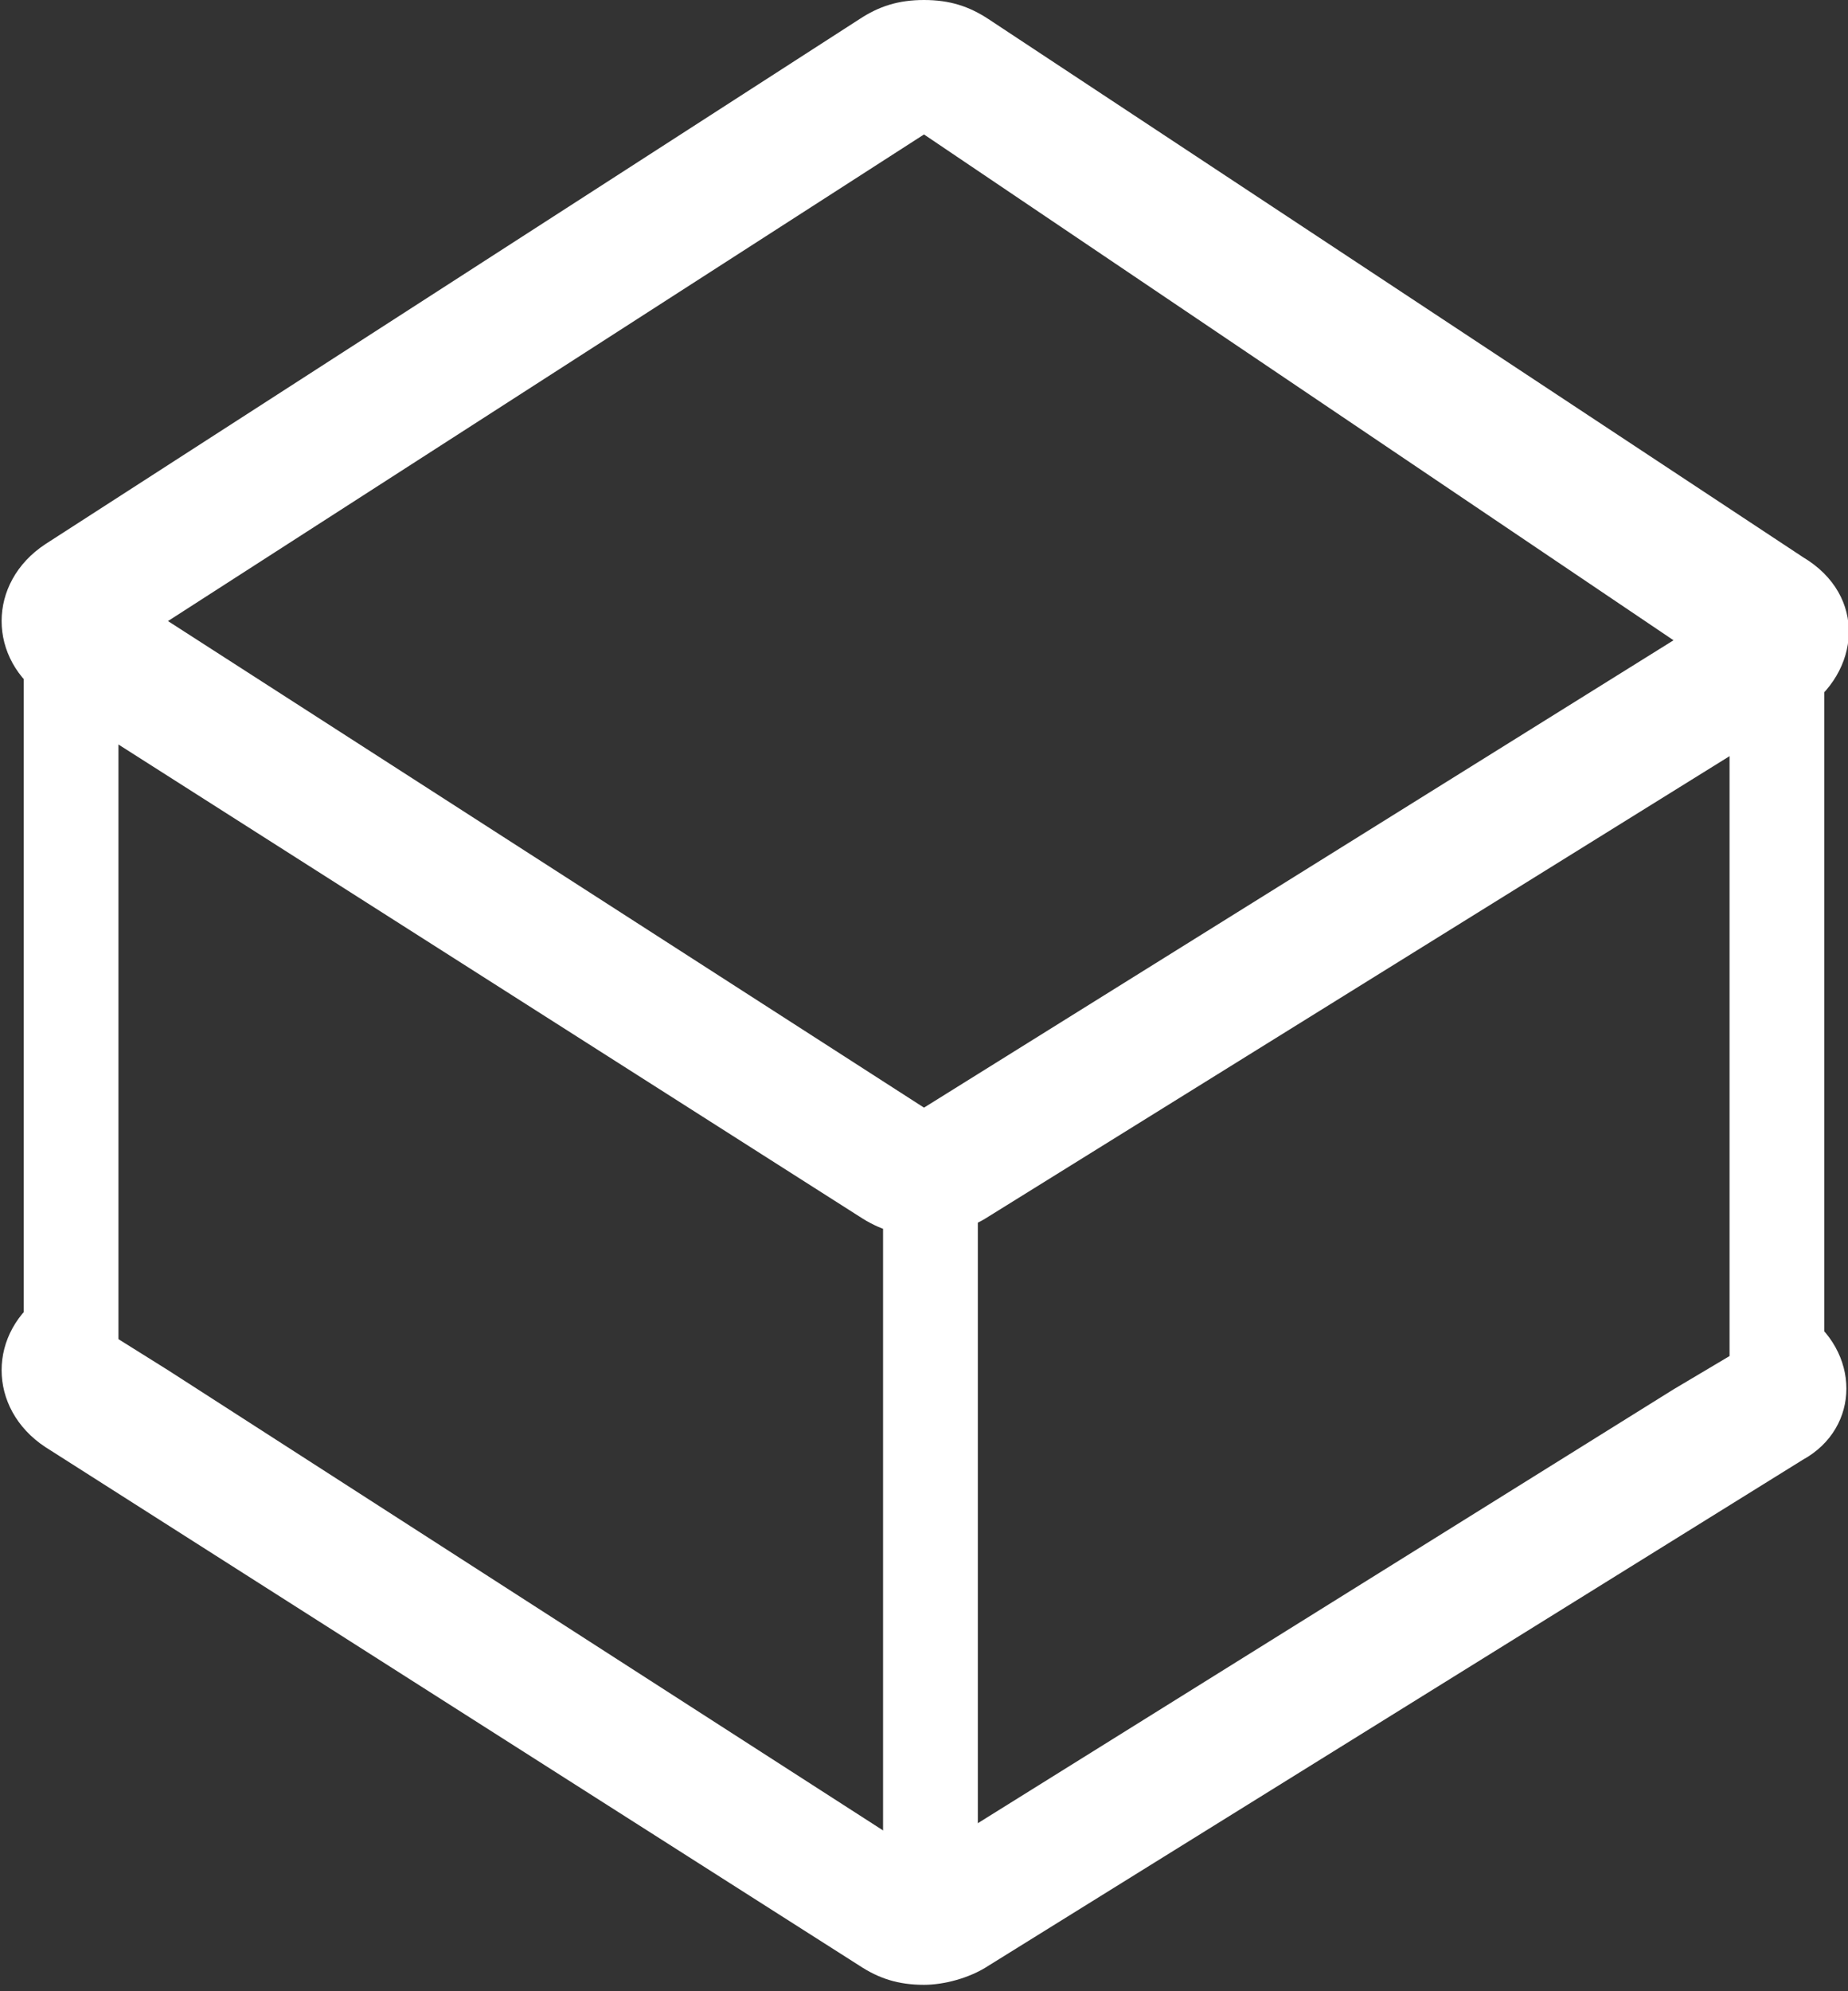 <svg width="39" height="42" viewBox="0 0 39 42" fill="none" xmlns="http://www.w3.org/2000/svg">
<rect x="0" y="0" width="39" height="42" fill="#333333" stroke="none"/>
<path d="M19.5 2.836L35.318 13.505L19.5 23.363L3.545 13.1L19.5 2.836ZM19.5 0C18.954 0 18.546 0.135 18.136 0.405L0.955 11.479C-0.273 12.289 -0.273 13.91 0.955 14.72L18.136 25.659C18.546 25.929 18.954 26.064 19.5 26.064C19.909 26.064 20.454 25.929 20.864 25.659L38.045 14.99C39.273 14.18 39.409 12.559 38.045 11.749L20.864 0.405C20.454 0.135 20.046 0 19.5 0Z" fill="white"/>
<path d="M38.045 27.685L35.318 29.305L19.5 39.164L3.545 28.9L0.955 27.28C-0.273 28.09 -0.273 29.711 0.955 30.521L18.136 41.46C18.546 41.73 18.954 41.865 19.5 41.865C19.909 41.865 20.454 41.73 20.864 41.46L38.045 30.791C39.273 30.116 39.273 28.495 38.045 27.685Z" fill="white"/>
<path d="M1.5 13.1V28.765" stroke="white" stroke-width="2" stroke-miterlimit="10" stroke-linecap="round"/>
<path d="M19.636 24.714V40.38" stroke="white" stroke-width="2" stroke-miterlimit="10" stroke-linecap="round"/>
<path d="M37.5 13.505V29.035" stroke="white" stroke-width="2" stroke-miterlimit="10" stroke-linecap="round"/>
</svg>
